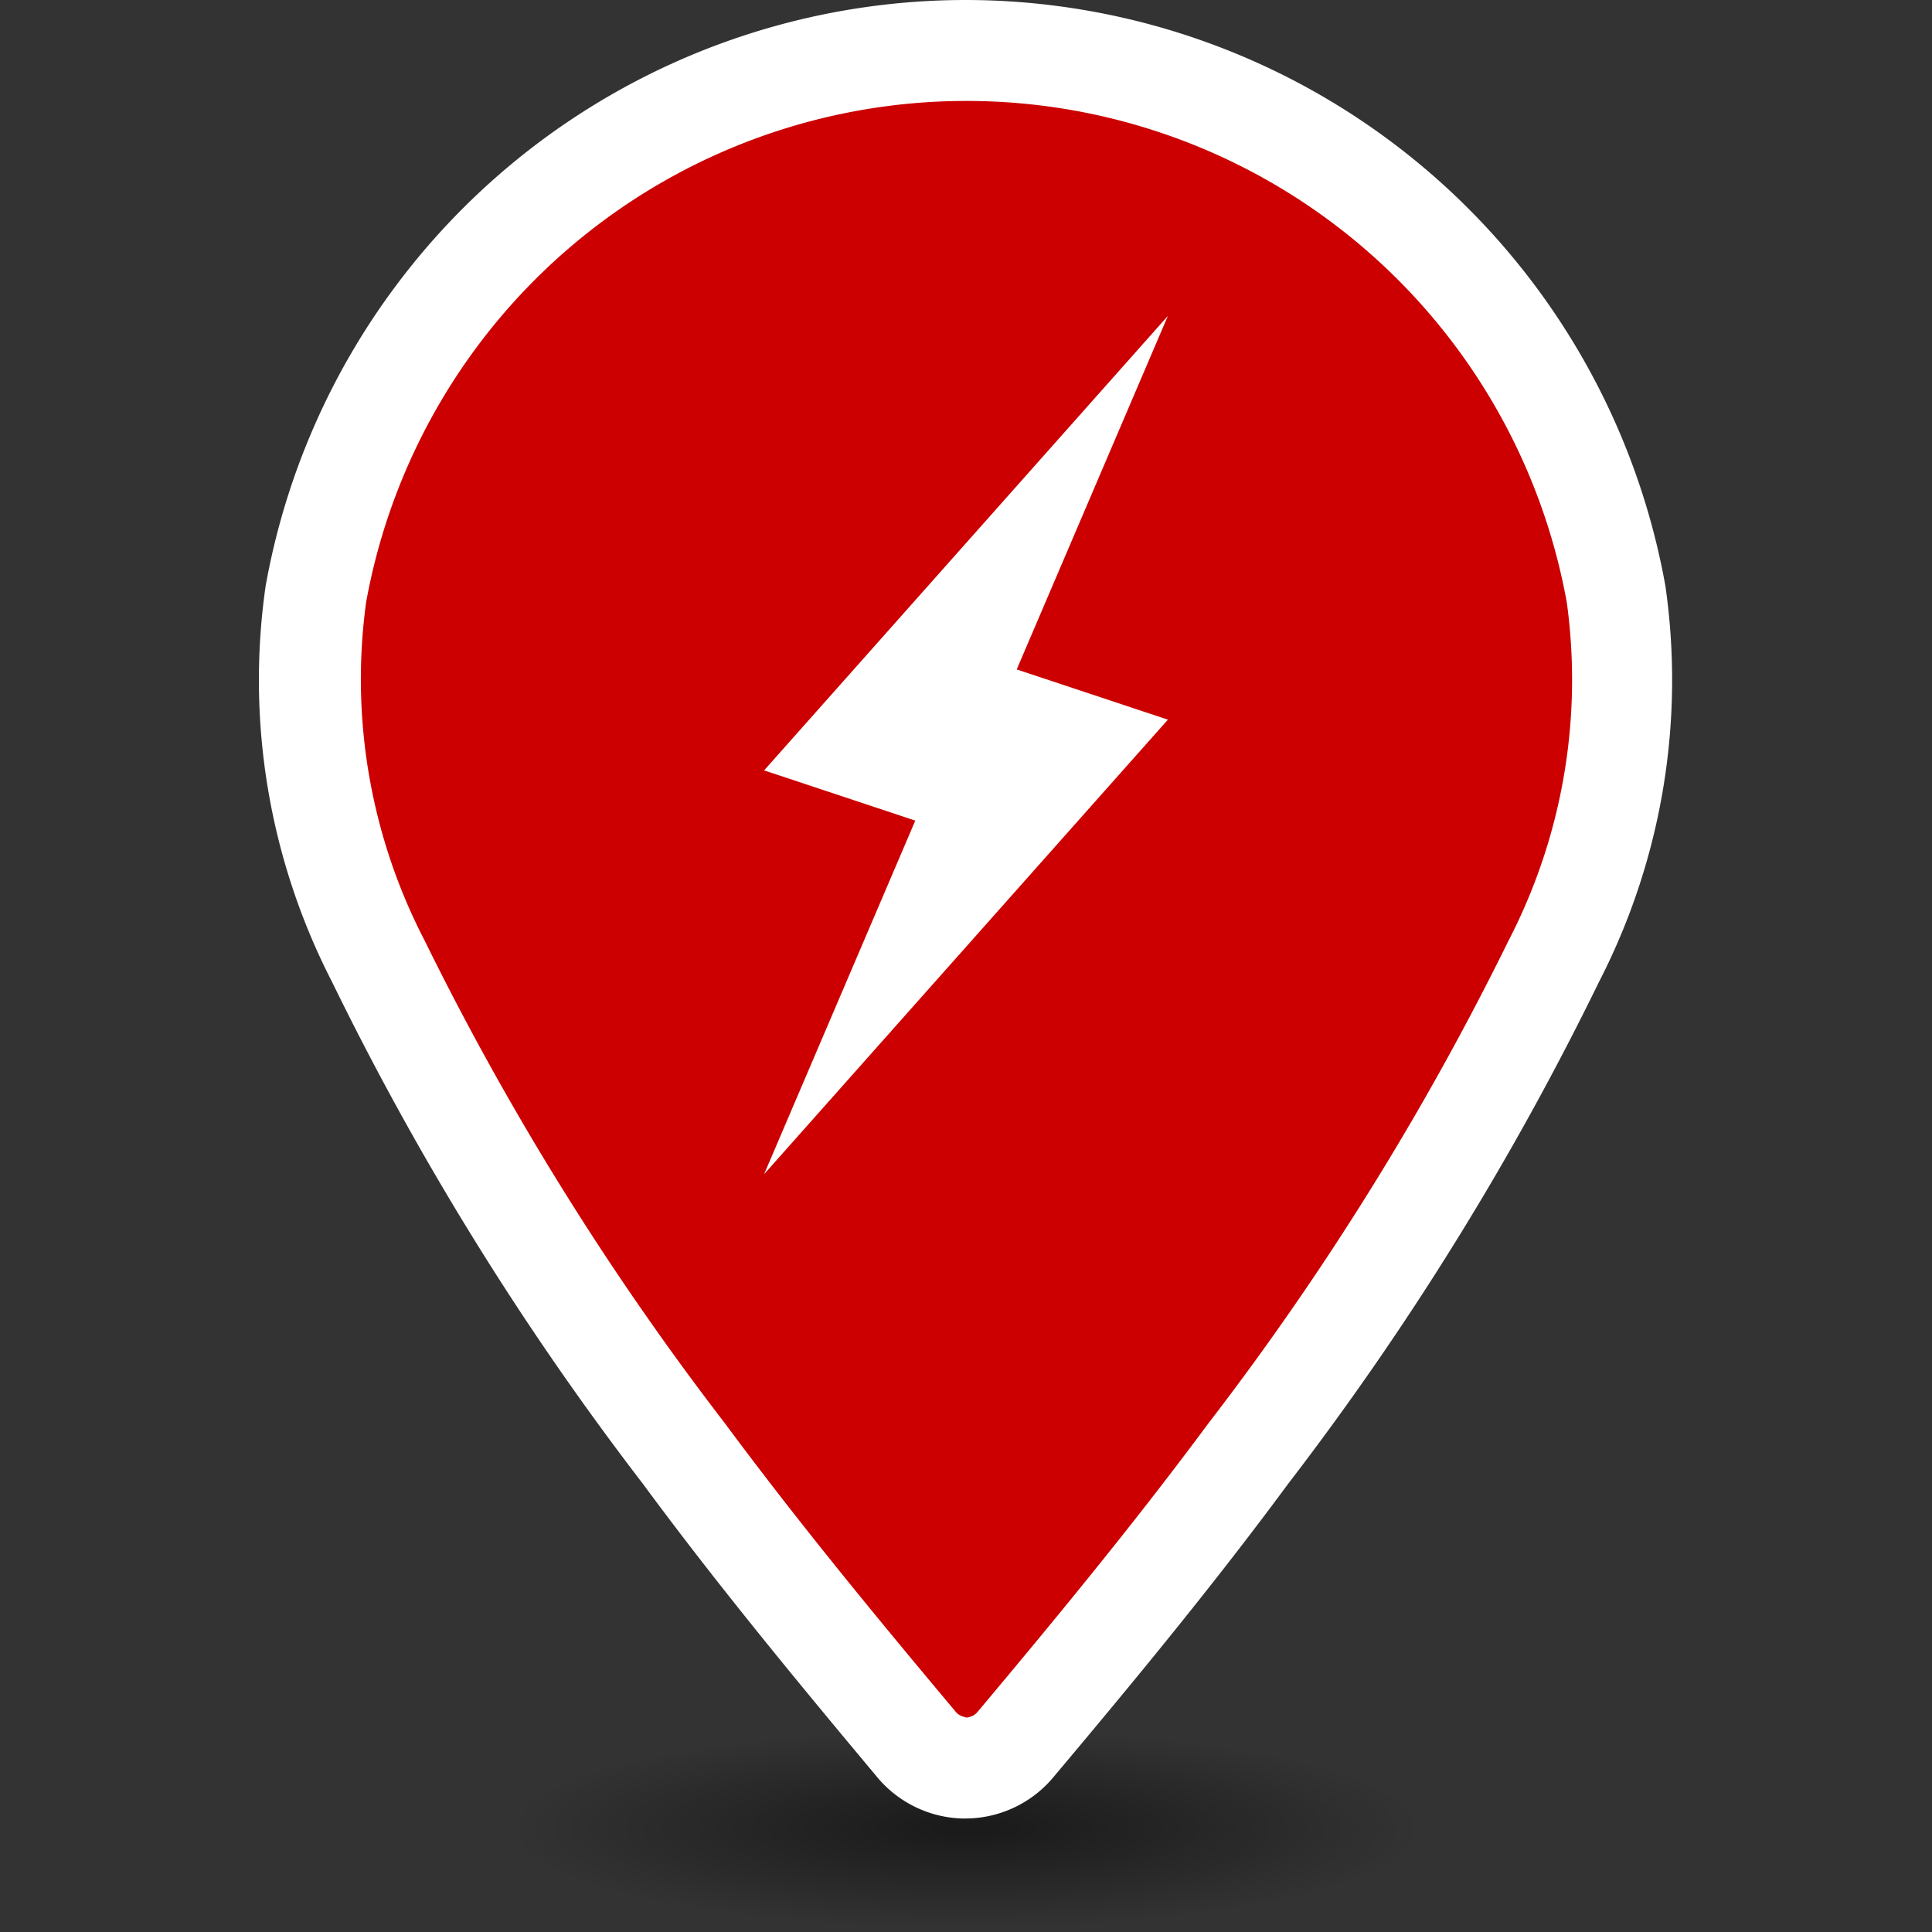 <svg xmlns="http://www.w3.org/2000/svg" viewBox="0 0 40 40"><rect x="0" y="0" width="40" height="40" fill="#333333" stroke="none"/><defs><style>.cls-3{fill:#fff}</style><radialGradient id="radial-gradient" cx="20" cy="37.86" r="9.46" gradientTransform="matrix(1 0 0 .22 0 29.53)" gradientUnits="userSpaceOnUse"><stop offset="0" stop-opacity=".5"/><stop offset="1" stop-opacity="0"/></radialGradient></defs><ellipse cx="20" cy="37.91" rx="9.41" ry="2.09" fill="url(#radial-gradient)"/><path d="M33.45 12.3A13.64 13.64 0 0 0 20 1.05 13.64 13.64 0 0 0 6.55 12.3a12.76 12.76 0 0 0 1.29 7.59 59.62 59.62 0 0 0 6.33 10.2c1.52 2.07 3.15 4.05 4.8 6a1.31 1.31 0 0 0 1 .5 1.31 1.31 0 0 0 1-.5c1.65-2 3.28-3.94 4.8-6a59.62 59.62 0 0 0 6.33-10.2 12.76 12.76 0 0 0 1.35-7.59z" fill="#c00"/><path class="cls-3" d="M20 37.65h-.08a2.38 2.38 0 0 1-1.77-.87c-1.58-1.89-3.27-3.93-4.84-6.06a60.89 60.89 0 0 1-6.44-10.4 13.66 13.66 0 0 1-1.37-8.19A14.73 14.73 0 0 1 20 0a14.73 14.73 0 0 1 14.48 12.13 13.66 13.66 0 0 1-1.37 8.19 60.89 60.89 0 0 1-6.44 10.4c-1.57 2.13-3.26 4.17-4.84 6.05a2.38 2.38 0 0 1-1.83.88zm0-2.09a.33.33 0 0 0 .25-.13c1.56-1.86 3.22-3.87 4.76-5.95a59.25 59.25 0 0 0 6.22-10 11.75 11.75 0 0 0 1.21-7A12.63 12.63 0 0 0 20 2.09 12.63 12.63 0 0 0 7.58 12.47a11.75 11.75 0 0 0 1.21 7 59.25 59.25 0 0 0 6.22 10c1.54 2.08 3.2 4.09 4.76 5.95a.33.33 0 0 0 .21.13z"/><path class="cls-3" d="M24.18 6.54l-8.36 9.41 3.13 1.04-3.13 7.32 8.36-9.41-3.13-1.04 3.13-7.32z"/></svg>
